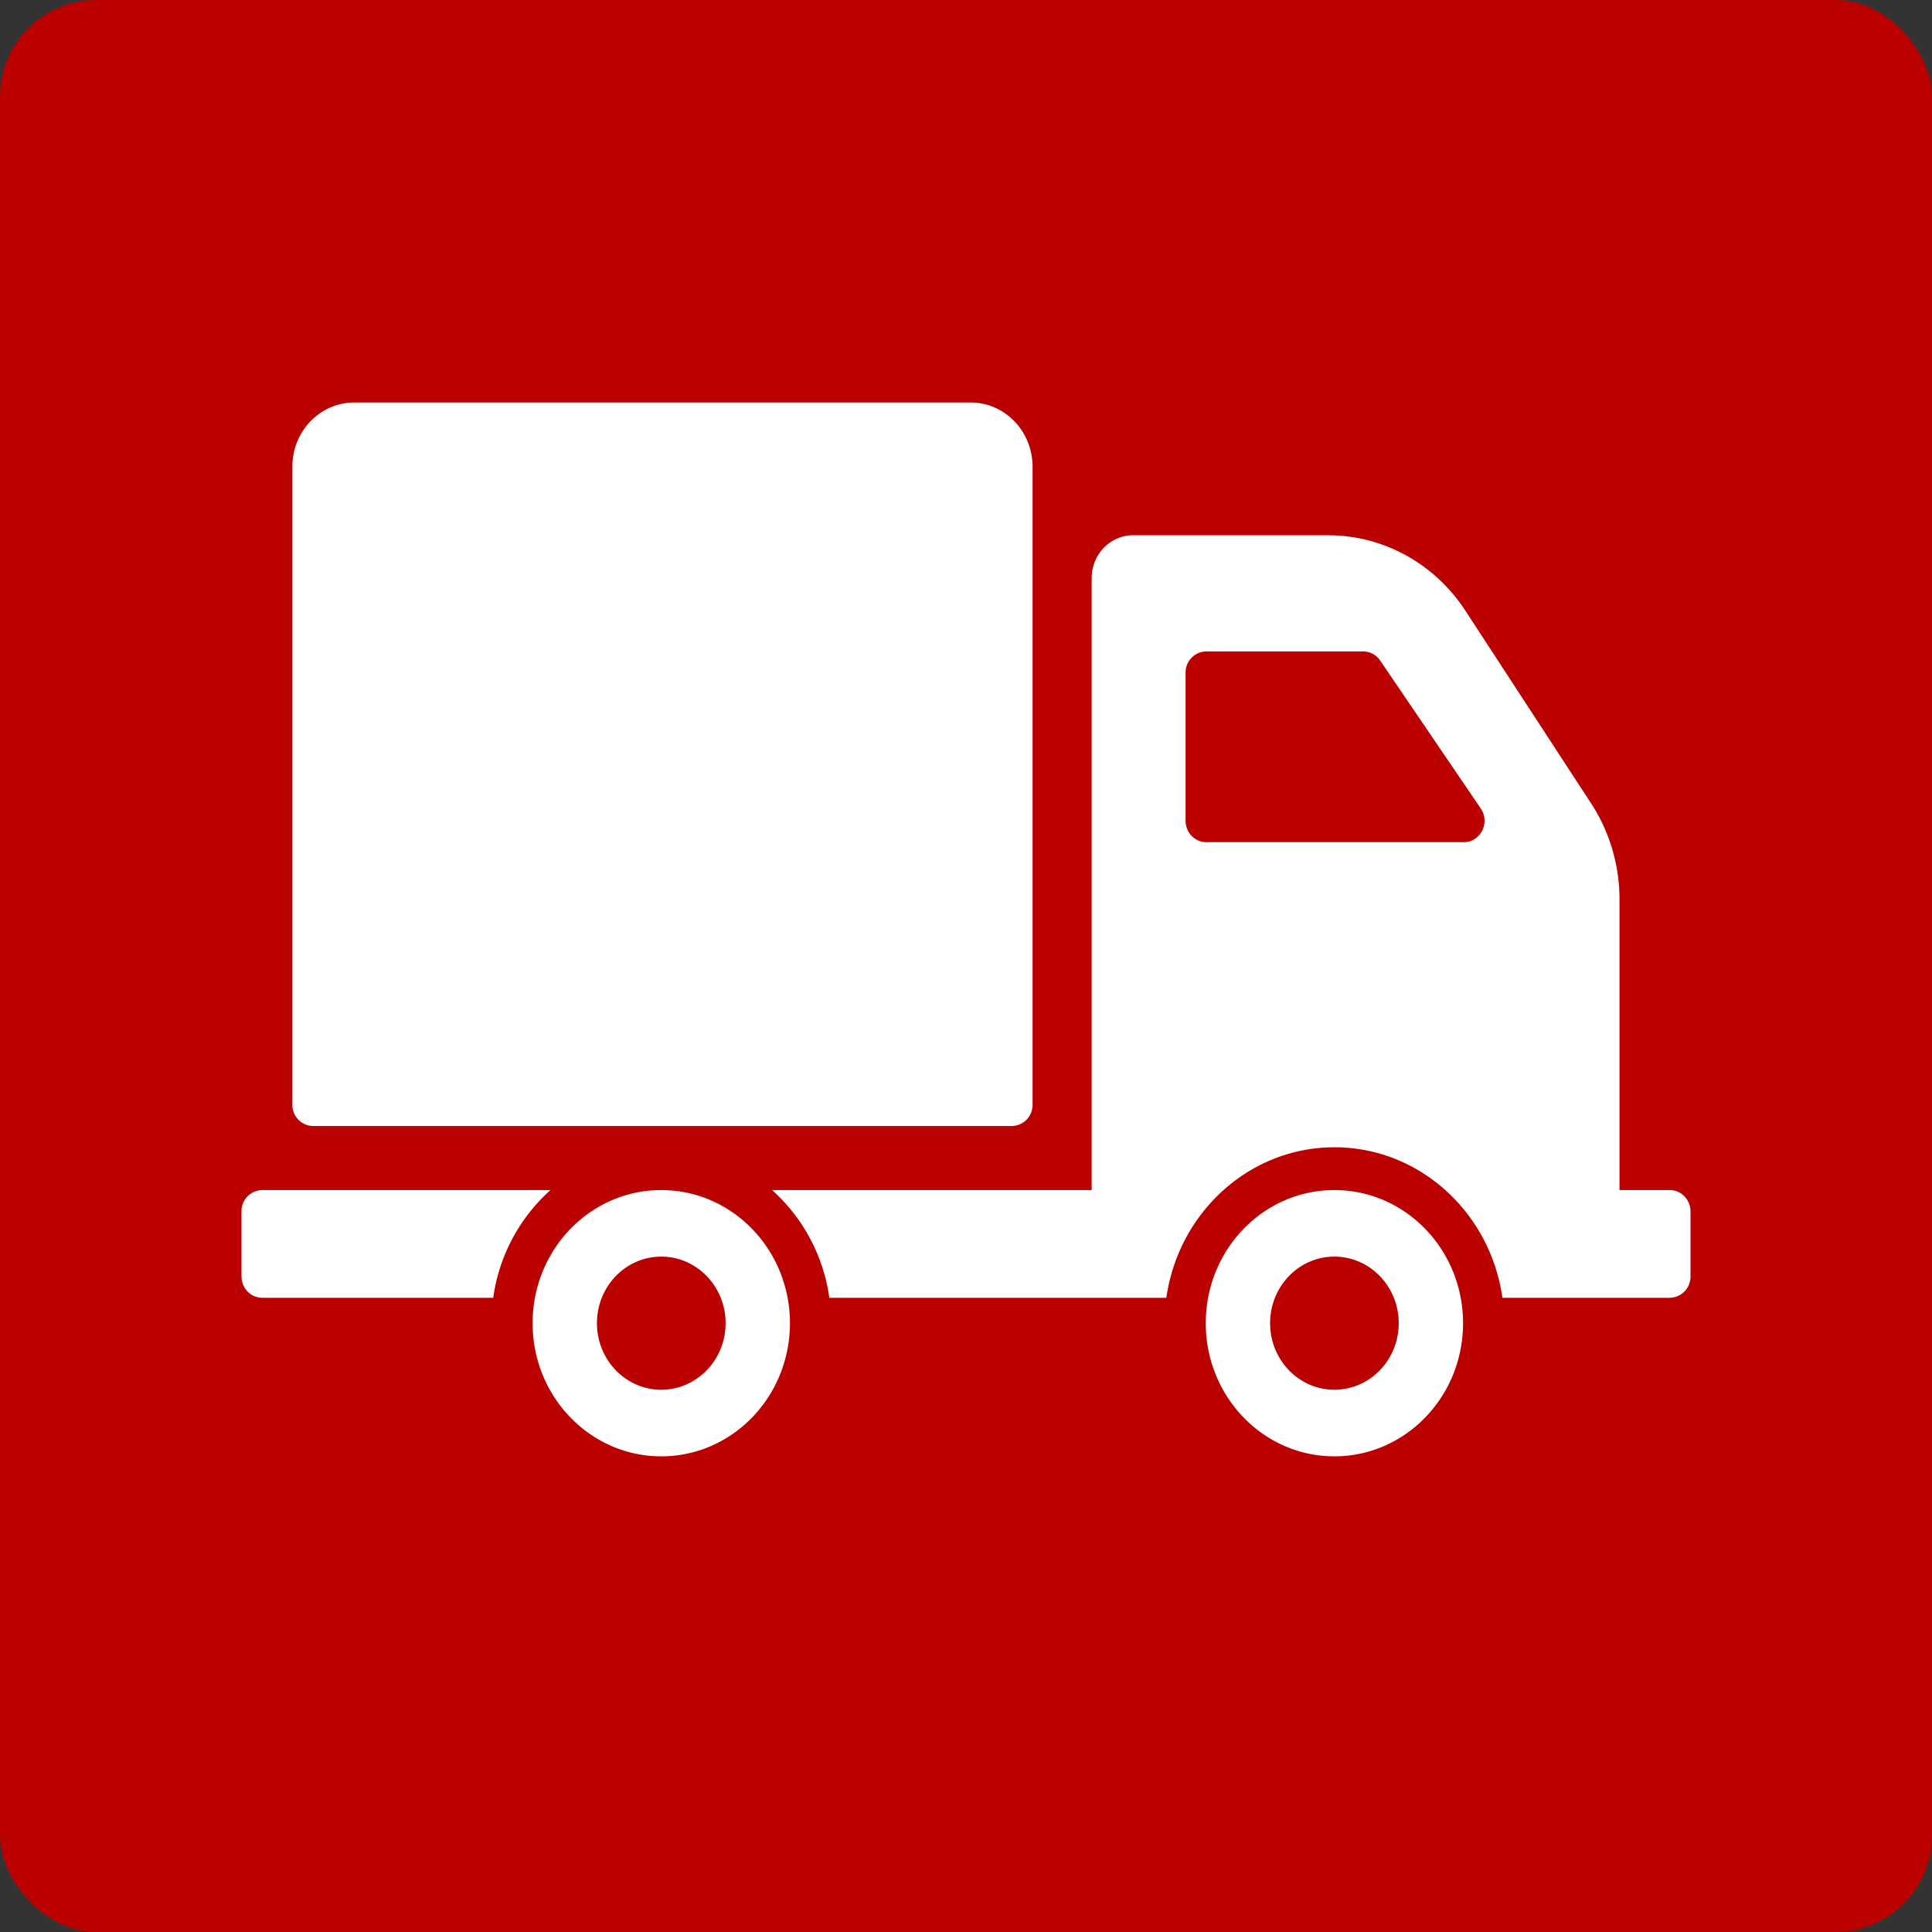 <svg width="40" height="40" xmlns="http://www.w3.org/2000/svg"><rect width="100%" height="100%" fill="#333333" stroke="none"/><g fill="none" fill-rule="evenodd"><rect fill="#b00" width="40" height="40" rx="2"/><path d="M5 5h30v30H5z"/><path d="M6.053 22.87V9.662c0-.734.575-1.329 1.284-1.329h12.757c.71 0 1.284.595 1.284 1.33V22.87a.436.436 0 01-.428.443H6.48a.436.436 0 01-.427-.443zm10.302 4.525c0 1.522-1.193 2.757-2.664 2.757s-2.664-1.235-2.664-2.757 1.193-2.756 2.664-2.756 2.664 1.234 2.664 2.756zm-1.332 0c0-.76-.597-1.378-1.332-1.378-.736 0-1.332.617-1.332 1.378 0 .761.596 1.378 1.332 1.378.735 0 1.332-.617 1.332-1.378zm-3.626-2.756H5.428a.436.436 0 00-.428.443v1.344c0 .244.192.443.428.443h4.784a3.671 3.671 0 011.185-2.23zm18.894 2.756c0 1.522-1.193 2.757-2.664 2.757-1.47 0-2.663-1.235-2.663-2.757s1.192-2.756 2.663-2.756c1.471 0 2.664 1.234 2.664 2.756zm-1.332 0c0-.76-.596-1.378-1.332-1.378-.735 0-1.331.617-1.331 1.378 0 .761.596 1.378 1.331 1.378.736 0 1.332-.617 1.332-1.378zM35 25.082v1.344a.436.436 0 01-.428.443h-3.466c-.248-1.76-1.711-3.116-3.478-3.116-1.768 0-3.231 1.357-3.48 3.116H17.17a3.672 3.672 0 00-1.185-2.23h6.617v-12.67c0-.49.384-.887.857-.887H27.5c1.138 0 2.202.585 2.838 1.56l2.606 3.994c.382.586.586 1.276.586 1.983v6.02h1.042c.236 0 .428.198.428.443zm-4.343-8.344l-2.083-3.063a.424.424 0 00-.35-.188h-3.25a.436.436 0 00-.428.443v3.063c0 .245.192.443.428.443h5.333c.347 0 .55-.404.35-.698z" fill="#FFF" fill-rule="nonzero"/></g></svg>
